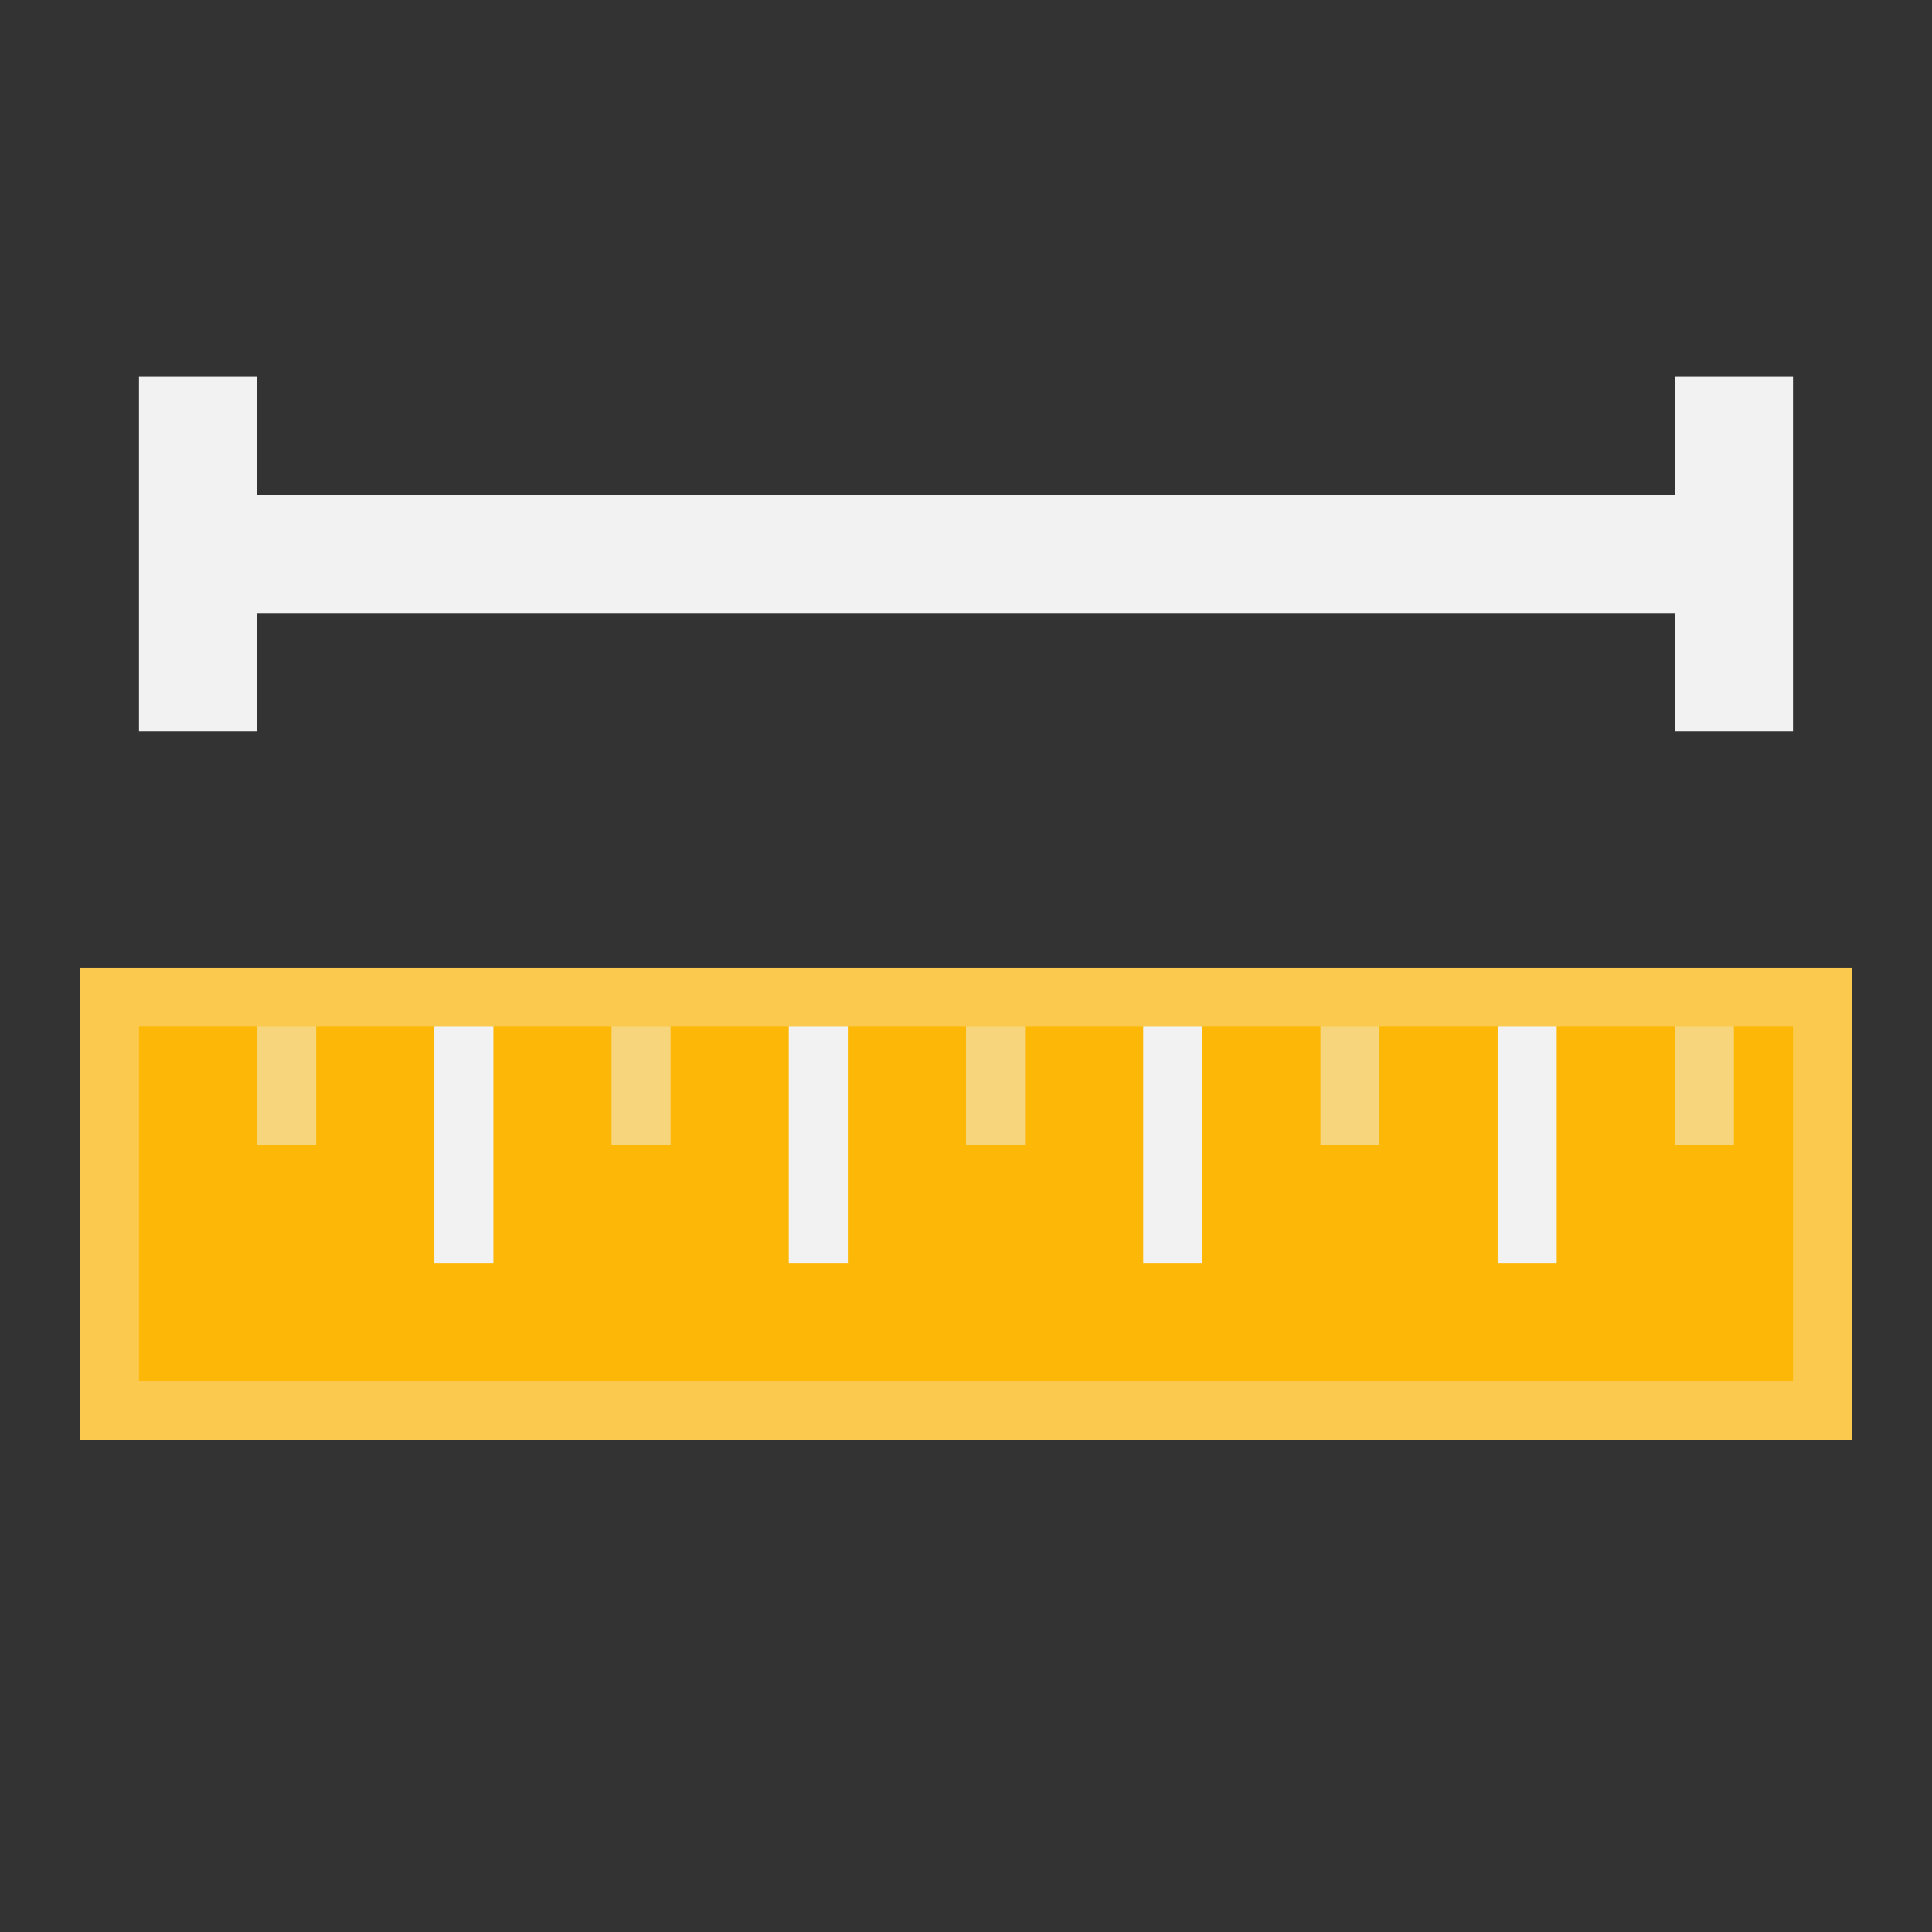 <?xml version="1.0" encoding="UTF-8" standalone="no"?>
<svg
   width="48"
   height="48"
   viewBox="0 0 32 32"
   fill="none"
   version="1.1"
   id="svg30"
   sodipodi:docname="view-measurement.svg"
   inkscape:version="1.2.2 (b0a8486541, 2022-12-01)"
   xmlns:inkscape="http://www.inkscape.org/namespaces/inkscape"
   xmlns:sodipodi="http://sodipodi.sourceforge.net/DTD/sodipodi-0.dtd"
   xmlns="http://www.w3.org/2000/svg"
   xmlns:svg="http://www.w3.org/2000/svg">
  <rect x="0" y="0" width="32" height="32" fill="#333333" stroke="none"/>
  <sodipodi:namedview
     id="namedview5123"
     pagecolor="#505050"
     bordercolor="#ffffff"
     borderopacity="1"
     inkscape:showpageshadow="0"
     inkscape:pageopacity="0"
     inkscape:pagecheckerboard="1"
     inkscape:deskcolor="#505050"
     showgrid="false"
     showguides="true"
     inkscape:zoom="22.833333"
     inkscape:cx="24"
     inkscape:cy="24.021898"
     inkscape:window-width="2560"
     inkscape:window-height="1369"
     inkscape:window-x="0"
     inkscape:window-y="0"
     inkscape:window-maximized="1"
     inkscape:current-layer="svg30">
    <sodipodi:guide
       position="-9.051,15.971"
       orientation="0,-1"
       id="guide5242"
       inkscape:locked="false" />
  </sodipodi:namedview>
  <defs
     id="defs34" />
  <rect
     x="2.302"
     y="6.241"
     width="1.957"
     height="5.871"
     fill="#f2f2f2"
     id="rect2"
     style="stroke-width:0.978" />
  <rect
     x="27.741"
     y="6.241"
     width="1.957"
     height="5.871"
     fill="#f2f2f2"
     id="rect4"
     style="stroke-width:0.978" />
  <rect
     x="3.28"
     y="8.197"
     width="24.461"
     height="1.957"
     fill="#f2f2f2"
     id="rect6"
     style="stroke-width:0.978" />
  <rect
     x="1.324"
     y="16.025"
     width="29.353"
     height="7.827"
     fill="#fdb807"
     id="rect8"
     style="stroke-width:0.978" />
  <rect
     x="1.813"
     y="16.514"
     width="28.374"
     height="6.849"
     stroke="#f2f2f2"
     stroke-opacity="0.3"
     id="rect10"
     style="stroke-width:0.978" />
  <rect
     opacity="0.5"
     x="4.259"
     y="17.003"
     width="0.978"
     height="1.957"
     fill="#f2f2f2"
     id="rect12"
     style="stroke-width:0.978" />
  <rect
     x="7.194"
     y="17.003"
     width="0.978"
     height="3.914"
     fill="#f2f2f2"
     id="rect14"
     style="stroke-width:0.978" />
  <rect
     opacity="0.5"
     x="10.129"
     y="17.003"
     width="0.978"
     height="1.957"
     fill="#f2f2f2"
     id="rect16"
     style="stroke-width:0.978" />
  <rect
     x="13.065"
     y="17.003"
     width="0.978"
     height="3.914"
     fill="#f2f2f2"
     id="rect18"
     style="stroke-width:0.978" />
  <rect
     opacity="0.5"
     x="16"
     y="17.003"
     width="0.978"
     height="1.957"
     fill="#f2f2f2"
     id="rect20"
     style="stroke-width:0.978" />
  <rect
     x="18.935"
     y="17.003"
     width="0.978"
     height="3.914"
     fill="#f2f2f2"
     id="rect22"
     style="stroke-width:0.978" />
  <rect
     opacity="0.5"
     x="21.871"
     y="17.003"
     width="0.978"
     height="1.957"
     fill="#f2f2f2"
     id="rect24"
     style="stroke-width:0.978" />
  <rect
     x="24.806"
     y="17.003"
     width="0.978"
     height="3.914"
     fill="#f2f2f2"
     id="rect26"
     style="stroke-width:0.978" />
  <rect
     opacity="0.5"
     x="27.741"
     y="17.003"
     width="0.978"
     height="1.957"
     fill="#f2f2f2"
     id="rect28"
     style="stroke-width:0.978" />
</svg>
